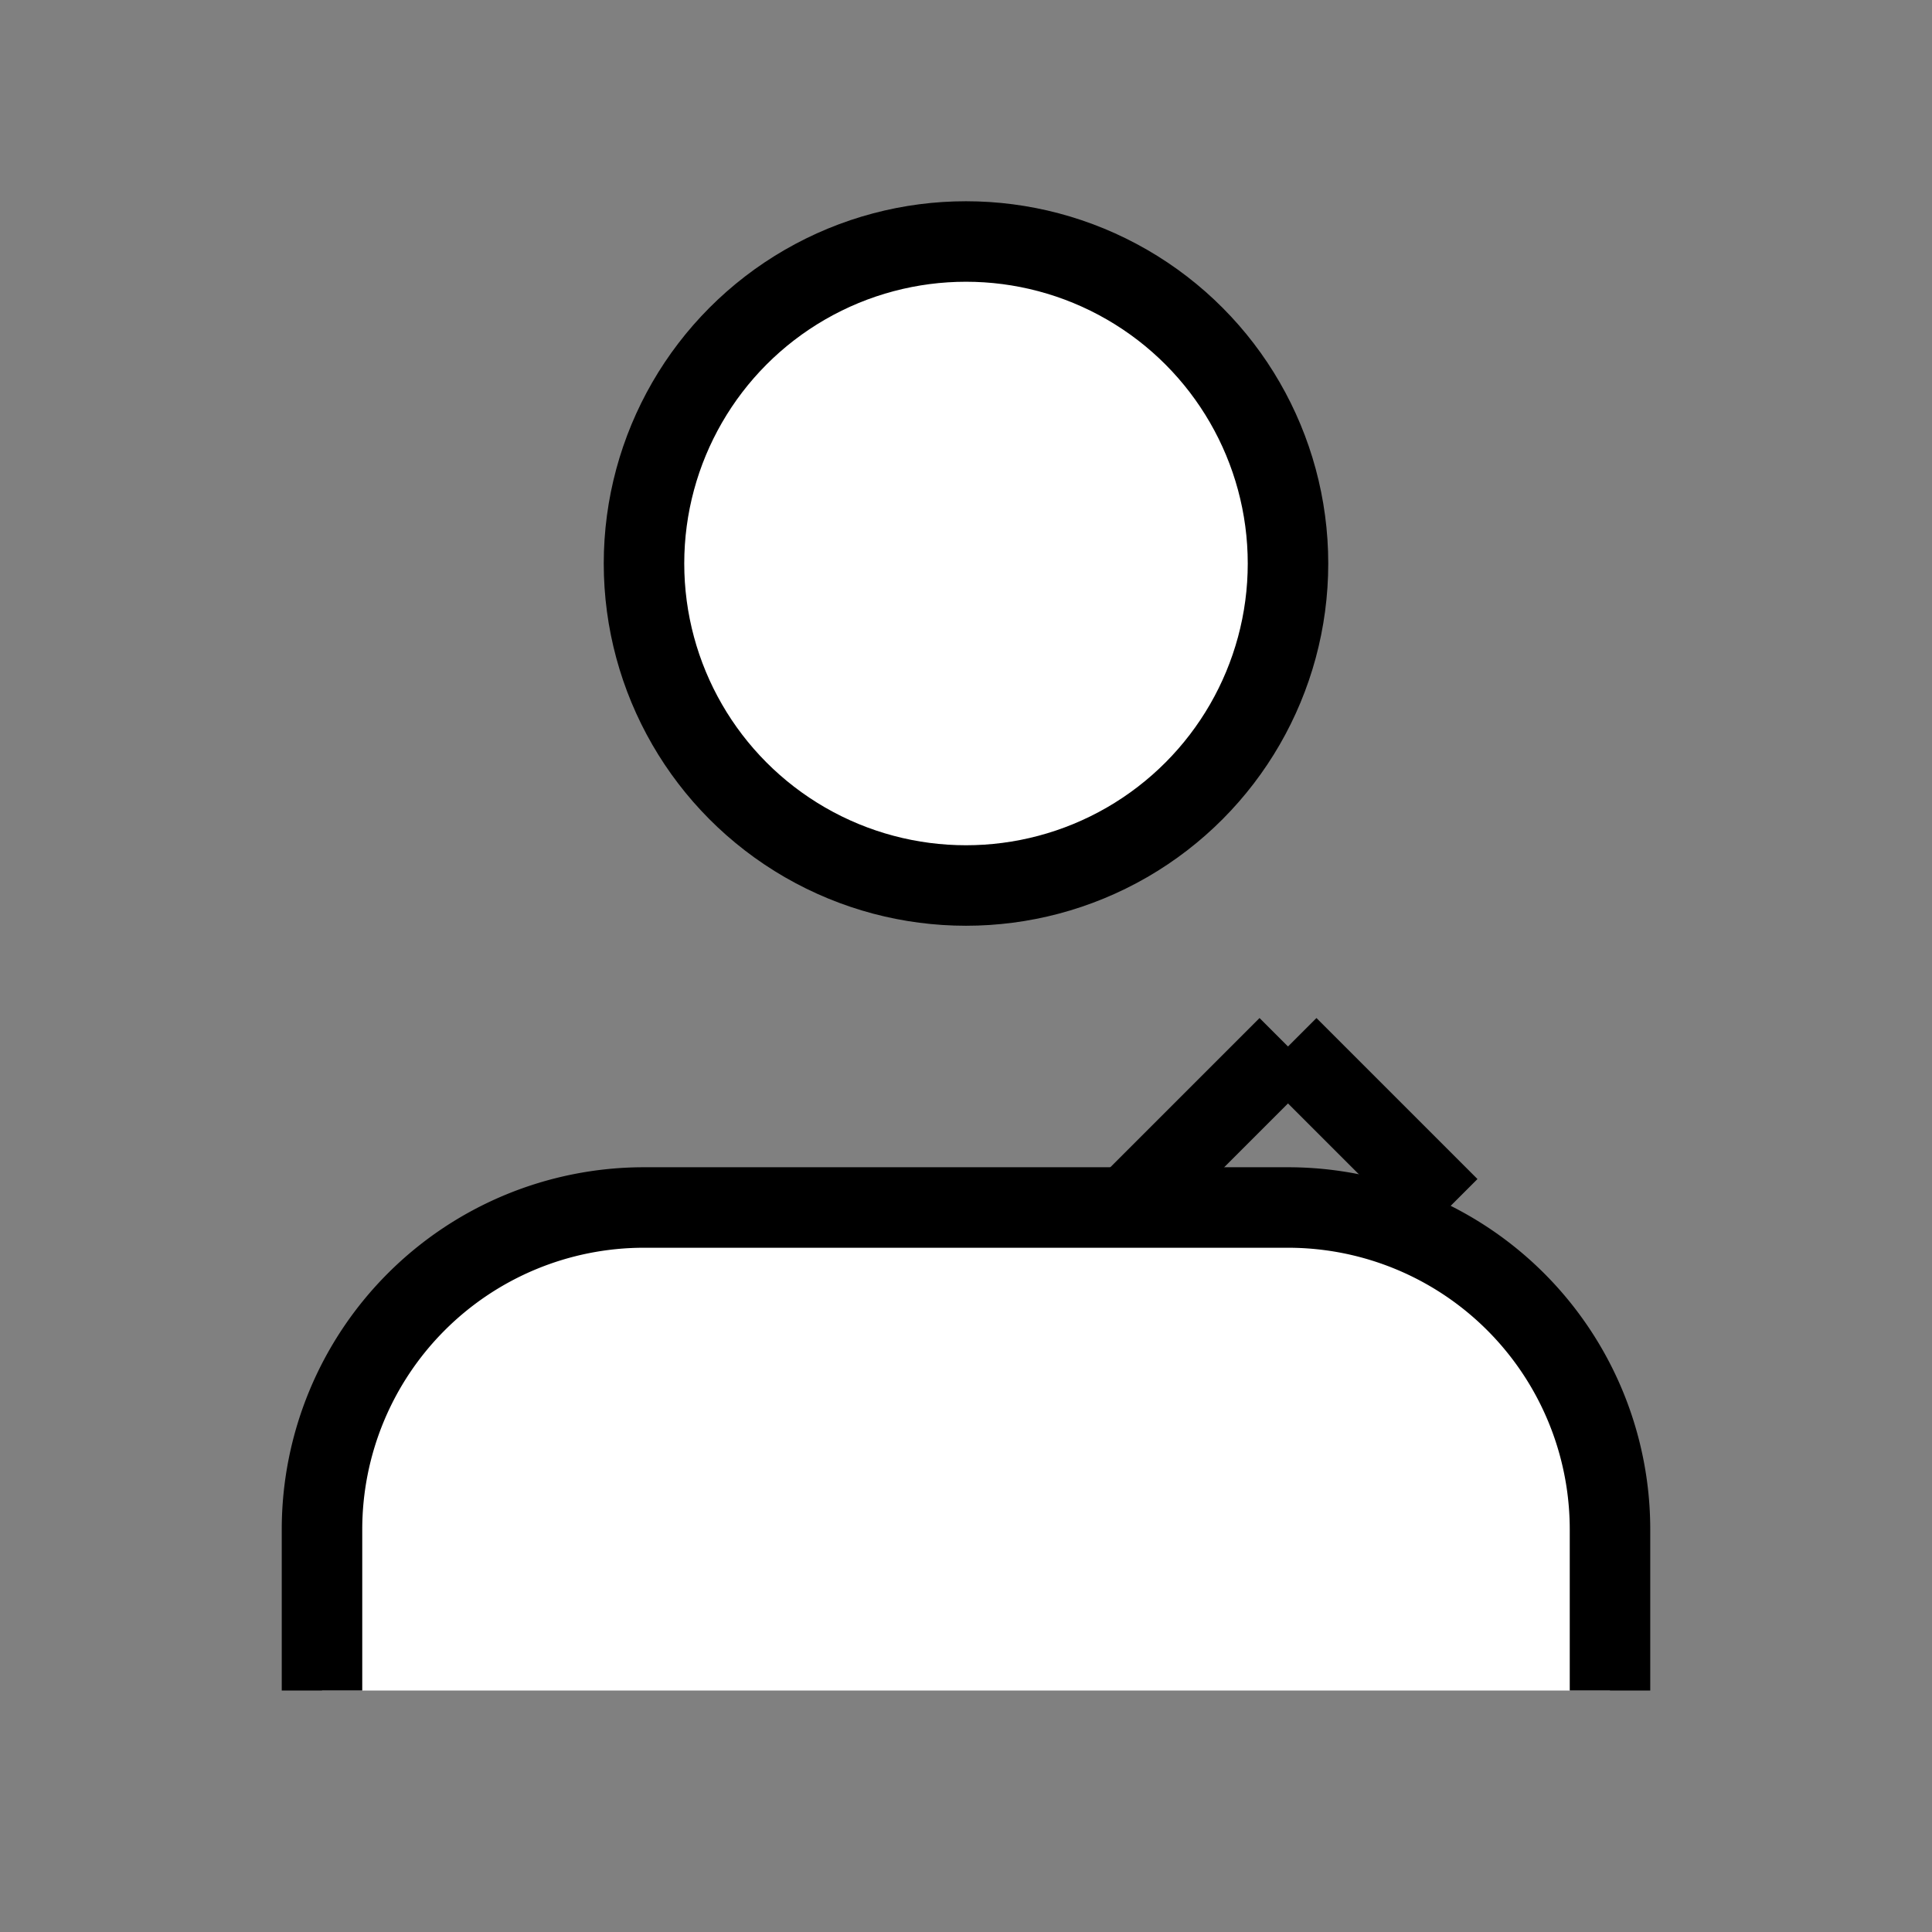 <svg className="h-10 w-10 text-slate-300" xmlns="http://www.w3.org/2000/svg" viewBox="0 0 24 24" fill="white" stroke="currentColor" strokeWidth="2" strokeLinecap="round" strokeLinejoin="round">
  <rect x="0" y="0" width="24" height="24" fill="#808080" stroke="none"/>
  <circle cx="12" cy="7" r="4"/>
  <path d="M4 21v-2a4 4 0 014-4h8a4 4 0 014 4v2"/>
  <path d="M16 13l2 2m-2-2l-2 2"/>
</svg>